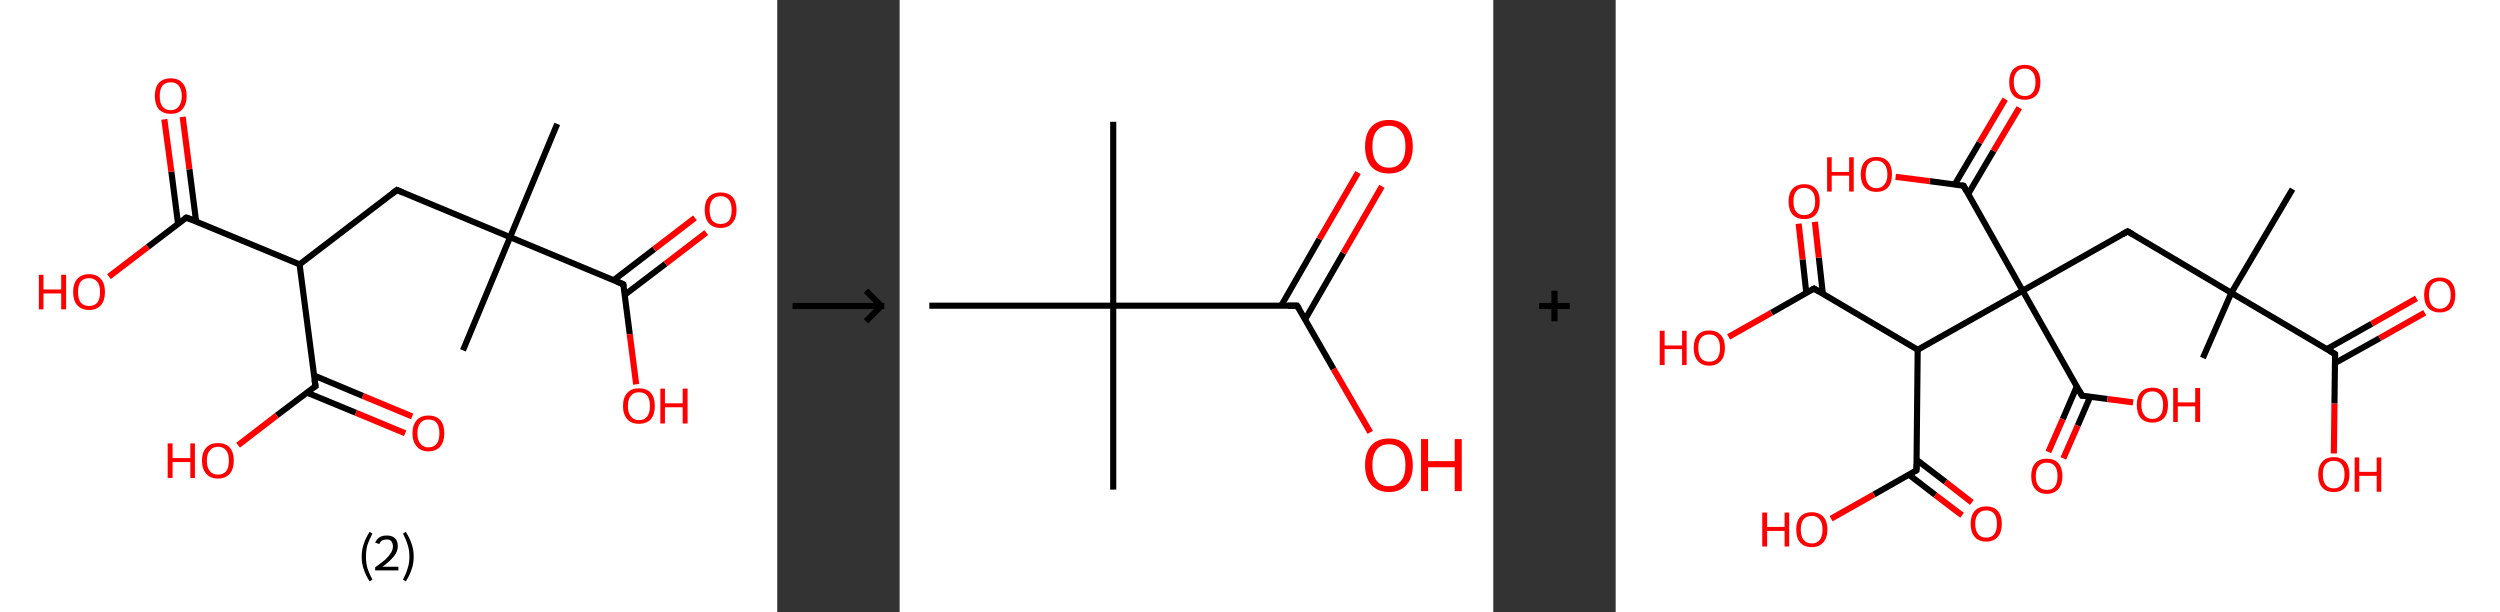 <?xml version='1.0' encoding='ASCII' standalone='yes'?>
<svg xmlns="http://www.w3.org/2000/svg" xmlns:xlink="http://www.w3.org/1999/xlink" version="1.1" width="817.0px" viewBox="0 0 817.0 200.0" height="200.0px">
  <rect x="0" y="0" width="817.0" height="200.0" fill="#333333" stroke="none"/>
  <g>
    <g transform="translate(0, 0) scale(1 1) "><!-- END OF HEADER -->
<rect style="opacity:1.0;fill:#FFFFFF;stroke:none" width="254.0" height="200.0" x="0.0" y="0.0"> </rect>
<path class="bond-0 atom-0 atom-1" d="M 182.1,40.5 L 166.7,77.5" style="fill:none;fill-rule:evenodd;stroke:#000000;stroke-width:2.0px;stroke-linecap:butt;stroke-linejoin:miter;stroke-opacity:1"/>
<path class="bond-1 atom-1 atom-2" d="M 166.7,77.5 L 151.3,114.5" style="fill:none;fill-rule:evenodd;stroke:#000000;stroke-width:2.0px;stroke-linecap:butt;stroke-linejoin:miter;stroke-opacity:1"/>
<path class="bond-2 atom-1 atom-3" d="M 166.7,77.5 L 129.7,62.1" style="fill:none;fill-rule:evenodd;stroke:#000000;stroke-width:2.0px;stroke-linecap:butt;stroke-linejoin:miter;stroke-opacity:1"/>
<path class="bond-3 atom-3 atom-4" d="M 129.7,62.1 L 97.9,86.4" style="fill:none;fill-rule:evenodd;stroke:#000000;stroke-width:2.0px;stroke-linecap:butt;stroke-linejoin:miter;stroke-opacity:1"/>
<path class="bond-4 atom-4 atom-5" d="M 97.9,86.4 L 60.9,71.1" style="fill:none;fill-rule:evenodd;stroke:#000000;stroke-width:2.0px;stroke-linecap:butt;stroke-linejoin:miter;stroke-opacity:1"/>
<path class="bond-5 atom-5 atom-6" d="M 64.1,72.4 L 61.9,55.3" style="fill:none;fill-rule:evenodd;stroke:#000000;stroke-width:2.0px;stroke-linecap:butt;stroke-linejoin:miter;stroke-opacity:1"/>
<path class="bond-5 atom-5 atom-6" d="M 61.9,55.3 L 59.7,38.2" style="fill:none;fill-rule:evenodd;stroke:#FF0000;stroke-width:2.0px;stroke-linecap:butt;stroke-linejoin:miter;stroke-opacity:1"/>
<path class="bond-5 atom-5 atom-6" d="M 58.2,73.2 L 56.0,56.1" style="fill:none;fill-rule:evenodd;stroke:#000000;stroke-width:2.0px;stroke-linecap:butt;stroke-linejoin:miter;stroke-opacity:1"/>
<path class="bond-5 atom-5 atom-6" d="M 56.0,56.1 L 53.7,39.0" style="fill:none;fill-rule:evenodd;stroke:#FF0000;stroke-width:2.0px;stroke-linecap:butt;stroke-linejoin:miter;stroke-opacity:1"/>
<path class="bond-6 atom-5 atom-7" d="M 60.9,71.1 L 48.3,80.7" style="fill:none;fill-rule:evenodd;stroke:#000000;stroke-width:2.0px;stroke-linecap:butt;stroke-linejoin:miter;stroke-opacity:1"/>
<path class="bond-6 atom-5 atom-7" d="M 48.3,80.7 L 35.6,90.4" style="fill:none;fill-rule:evenodd;stroke:#FF0000;stroke-width:2.0px;stroke-linecap:butt;stroke-linejoin:miter;stroke-opacity:1"/>
<path class="bond-7 atom-4 atom-8" d="M 97.9,86.4 L 103.1,126.2" style="fill:none;fill-rule:evenodd;stroke:#000000;stroke-width:2.0px;stroke-linecap:butt;stroke-linejoin:miter;stroke-opacity:1"/>
<path class="bond-8 atom-8 atom-9" d="M 100.3,128.3 L 116.3,134.9" style="fill:none;fill-rule:evenodd;stroke:#000000;stroke-width:2.0px;stroke-linecap:butt;stroke-linejoin:miter;stroke-opacity:1"/>
<path class="bond-8 atom-8 atom-9" d="M 116.3,134.9 L 132.4,141.6" style="fill:none;fill-rule:evenodd;stroke:#FF0000;stroke-width:2.0px;stroke-linecap:butt;stroke-linejoin:miter;stroke-opacity:1"/>
<path class="bond-8 atom-8 atom-9" d="M 102.6,122.7 L 118.6,129.4" style="fill:none;fill-rule:evenodd;stroke:#000000;stroke-width:2.0px;stroke-linecap:butt;stroke-linejoin:miter;stroke-opacity:1"/>
<path class="bond-8 atom-8 atom-9" d="M 118.6,129.4 L 134.7,136.1" style="fill:none;fill-rule:evenodd;stroke:#FF0000;stroke-width:2.0px;stroke-linecap:butt;stroke-linejoin:miter;stroke-opacity:1"/>
<path class="bond-9 atom-8 atom-10" d="M 103.1,126.2 L 90.4,135.8" style="fill:none;fill-rule:evenodd;stroke:#000000;stroke-width:2.0px;stroke-linecap:butt;stroke-linejoin:miter;stroke-opacity:1"/>
<path class="bond-9 atom-8 atom-10" d="M 90.4,135.8 L 77.8,145.5" style="fill:none;fill-rule:evenodd;stroke:#FF0000;stroke-width:2.0px;stroke-linecap:butt;stroke-linejoin:miter;stroke-opacity:1"/>
<path class="bond-10 atom-1 atom-11" d="M 166.7,77.5 L 203.7,92.9" style="fill:none;fill-rule:evenodd;stroke:#000000;stroke-width:2.0px;stroke-linecap:butt;stroke-linejoin:miter;stroke-opacity:1"/>
<path class="bond-11 atom-11 atom-12" d="M 204.1,96.4 L 217.5,86.2" style="fill:none;fill-rule:evenodd;stroke:#000000;stroke-width:2.0px;stroke-linecap:butt;stroke-linejoin:miter;stroke-opacity:1"/>
<path class="bond-11 atom-11 atom-12" d="M 217.5,86.2 L 230.8,76.0" style="fill:none;fill-rule:evenodd;stroke:#FF0000;stroke-width:2.0px;stroke-linecap:butt;stroke-linejoin:miter;stroke-opacity:1"/>
<path class="bond-11 atom-11 atom-12" d="M 200.5,91.6 L 213.8,81.4" style="fill:none;fill-rule:evenodd;stroke:#000000;stroke-width:2.0px;stroke-linecap:butt;stroke-linejoin:miter;stroke-opacity:1"/>
<path class="bond-11 atom-11 atom-12" d="M 213.8,81.4 L 227.1,71.2" style="fill:none;fill-rule:evenodd;stroke:#FF0000;stroke-width:2.0px;stroke-linecap:butt;stroke-linejoin:miter;stroke-opacity:1"/>
<path class="bond-12 atom-11 atom-13" d="M 203.7,92.9 L 205.8,109.2" style="fill:none;fill-rule:evenodd;stroke:#000000;stroke-width:2.0px;stroke-linecap:butt;stroke-linejoin:miter;stroke-opacity:1"/>
<path class="bond-12 atom-11 atom-13" d="M 205.8,109.2 L 207.9,125.6" style="fill:none;fill-rule:evenodd;stroke:#FF0000;stroke-width:2.0px;stroke-linecap:butt;stroke-linejoin:miter;stroke-opacity:1"/>
<path d="M 131.6,62.9 L 129.7,62.1 L 128.1,63.3" style="fill:none;stroke:#000000;stroke-width:2.0px;stroke-linecap:butt;stroke-linejoin:miter;stroke-opacity:1;"/>
<path d="M 62.8,71.8 L 60.9,71.1 L 60.3,71.5" style="fill:none;stroke:#000000;stroke-width:2.0px;stroke-linecap:butt;stroke-linejoin:miter;stroke-opacity:1;"/>
<path d="M 102.8,124.2 L 103.1,126.2 L 102.4,126.6" style="fill:none;stroke:#000000;stroke-width:2.0px;stroke-linecap:butt;stroke-linejoin:miter;stroke-opacity:1;"/>
<path d="M 201.8,92.1 L 203.7,92.9 L 203.8,93.7" style="fill:none;stroke:#000000;stroke-width:2.0px;stroke-linecap:butt;stroke-linejoin:miter;stroke-opacity:1;"/>
<path class="atom-6" d="M 50.6 31.4 Q 50.6 28.6, 51.9 27.1 Q 53.3 25.6, 55.8 25.6 Q 58.3 25.6, 59.6 27.1 Q 61.0 28.6, 61.0 31.4 Q 61.0 34.1, 59.6 35.7 Q 58.3 37.2, 55.8 37.2 Q 53.3 37.2, 51.9 35.7 Q 50.6 34.1, 50.6 31.4 M 55.8 36.0 Q 57.5 36.0, 58.4 34.8 Q 59.4 33.6, 59.4 31.4 Q 59.4 29.1, 58.4 28.0 Q 57.5 26.9, 55.8 26.9 Q 54.0 26.9, 53.1 28.0 Q 52.2 29.1, 52.2 31.4 Q 52.2 33.7, 53.1 34.8 Q 54.0 36.0, 55.8 36.0 " fill="#FF0000"/>
<path class="atom-7" d="M 12.7 89.8 L 14.2 89.8 L 14.2 94.6 L 20.0 94.6 L 20.0 89.8 L 21.6 89.8 L 21.6 101.1 L 20.0 101.1 L 20.0 95.9 L 14.2 95.9 L 14.2 101.1 L 12.7 101.1 L 12.7 89.8 " fill="#FF0000"/>
<path class="atom-7" d="M 23.9 95.4 Q 23.9 92.7, 25.2 91.2 Q 26.6 89.6, 29.1 89.6 Q 31.6 89.6, 33.0 91.2 Q 34.3 92.7, 34.3 95.4 Q 34.3 98.2, 33.0 99.7 Q 31.6 101.3, 29.1 101.3 Q 26.6 101.3, 25.2 99.7 Q 23.9 98.2, 23.9 95.4 M 29.1 100.0 Q 30.8 100.0, 31.8 98.9 Q 32.7 97.7, 32.7 95.4 Q 32.7 93.2, 31.8 92.1 Q 30.8 90.9, 29.1 90.9 Q 27.4 90.9, 26.4 92.0 Q 25.5 93.2, 25.5 95.4 Q 25.5 97.7, 26.4 98.9 Q 27.4 100.0, 29.1 100.0 " fill="#FF0000"/>
<path class="atom-9" d="M 134.8 141.6 Q 134.8 138.9, 136.2 137.3 Q 137.5 135.8, 140.0 135.8 Q 142.5 135.8, 143.9 137.3 Q 145.2 138.9, 145.2 141.6 Q 145.2 144.3, 143.9 145.9 Q 142.5 147.5, 140.0 147.5 Q 137.5 147.5, 136.2 145.9 Q 134.8 144.4, 134.8 141.6 M 140.0 146.2 Q 141.8 146.2, 142.7 145.0 Q 143.6 143.9, 143.6 141.6 Q 143.6 139.4, 142.7 138.2 Q 141.8 137.1, 140.0 137.1 Q 138.3 137.1, 137.4 138.2 Q 136.4 139.4, 136.4 141.6 Q 136.4 143.9, 137.4 145.0 Q 138.3 146.2, 140.0 146.2 " fill="#FF0000"/>
<path class="atom-10" d="M 54.8 144.9 L 56.4 144.9 L 56.4 149.7 L 62.2 149.7 L 62.2 144.9 L 63.7 144.9 L 63.7 156.2 L 62.2 156.2 L 62.2 151.0 L 56.4 151.0 L 56.4 156.2 L 54.8 156.2 L 54.8 144.9 " fill="#FF0000"/>
<path class="atom-10" d="M 66.0 150.5 Q 66.0 147.8, 67.4 146.3 Q 68.7 144.8, 71.2 144.8 Q 73.8 144.8, 75.1 146.3 Q 76.4 147.8, 76.4 150.5 Q 76.4 153.3, 75.1 154.8 Q 73.7 156.4, 71.2 156.4 Q 68.7 156.4, 67.4 154.8 Q 66.0 153.3, 66.0 150.5 M 71.2 155.1 Q 73.0 155.1, 73.9 154.0 Q 74.8 152.8, 74.8 150.5 Q 74.8 148.3, 73.9 147.2 Q 73.0 146.0, 71.2 146.0 Q 69.5 146.0, 68.6 147.2 Q 67.6 148.3, 67.6 150.5 Q 67.6 152.8, 68.6 154.0 Q 69.5 155.1, 71.2 155.1 " fill="#FF0000"/>
<path class="atom-12" d="M 230.3 68.6 Q 230.3 65.9, 231.6 64.4 Q 233.0 62.9, 235.5 62.9 Q 238.0 62.9, 239.4 64.4 Q 240.7 65.9, 240.7 68.6 Q 240.7 71.4, 239.3 72.9 Q 238.0 74.5, 235.5 74.5 Q 233.0 74.5, 231.6 72.9 Q 230.3 71.4, 230.3 68.6 M 235.5 73.2 Q 237.2 73.2, 238.2 72.1 Q 239.1 70.9, 239.1 68.6 Q 239.1 66.4, 238.2 65.3 Q 237.2 64.1, 235.5 64.1 Q 233.8 64.1, 232.8 65.3 Q 231.9 66.4, 231.9 68.6 Q 231.9 70.9, 232.8 72.1 Q 233.8 73.2, 235.5 73.2 " fill="#FF0000"/>
<path class="atom-13" d="M 203.6 132.7 Q 203.6 129.9, 205.0 128.4 Q 206.3 126.9, 208.8 126.9 Q 211.3 126.9, 212.7 128.4 Q 214.0 129.9, 214.0 132.7 Q 214.0 135.4, 212.7 137.0 Q 211.3 138.5, 208.8 138.5 Q 206.3 138.5, 205.0 137.0 Q 203.6 135.4, 203.6 132.7 M 208.8 137.3 Q 210.6 137.3, 211.5 136.1 Q 212.4 134.9, 212.4 132.7 Q 212.4 130.4, 211.5 129.3 Q 210.6 128.2, 208.8 128.2 Q 207.1 128.2, 206.2 129.3 Q 205.2 130.4, 205.2 132.7 Q 205.2 135.0, 206.2 136.1 Q 207.1 137.3, 208.8 137.3 " fill="#FF0000"/>
<path class="atom-13" d="M 215.8 127.0 L 217.3 127.0 L 217.3 131.8 L 223.1 131.8 L 223.1 127.0 L 224.7 127.0 L 224.7 138.4 L 223.1 138.4 L 223.1 133.1 L 217.3 133.1 L 217.3 138.4 L 215.8 138.4 L 215.8 127.0 " fill="#FF0000"/>
<path class="legend" d="M 118.2 181.9 Q 118.2 179.6, 118.9 177.7 Q 119.5 175.8, 120.8 173.8 L 121.7 174.4 Q 120.7 176.3, 120.1 178.0 Q 119.6 179.7, 119.6 181.9 Q 119.6 184.0, 120.1 185.8 Q 120.7 187.5, 121.7 189.4 L 120.8 190.0 Q 119.5 188.0, 118.9 186.1 Q 118.2 184.2, 118.2 181.9 " fill="#000000"/>
<path class="legend" d="M 122.6 177.3 Q 123.1 176.2, 124.0 175.6 Q 125.0 175.0, 126.4 175.0 Q 128.1 175.0, 129.1 175.9 Q 130.0 176.8, 130.0 178.5 Q 130.0 180.2, 128.8 181.7 Q 127.6 183.3, 125.0 185.2 L 130.2 185.2 L 130.2 186.4 L 122.6 186.4 L 122.6 185.4 Q 124.7 183.9, 126.0 182.8 Q 127.2 181.6, 127.8 180.6 Q 128.4 179.6, 128.4 178.6 Q 128.4 177.5, 127.9 176.9 Q 127.4 176.3, 126.4 176.3 Q 125.5 176.3, 124.9 176.6 Q 124.3 177.0, 123.9 177.8 L 122.6 177.3 " fill="#000000"/>
<path class="legend" d="M 135.2 181.9 Q 135.2 184.2, 134.5 186.1 Q 133.9 188.0, 132.6 190.0 L 131.7 189.4 Q 132.7 187.5, 133.2 185.8 Q 133.8 184.0, 133.8 181.9 Q 133.8 179.7, 133.2 178.0 Q 132.7 176.3, 131.7 174.4 L 132.6 173.8 Q 133.9 175.8, 134.5 177.7 Q 135.2 179.6, 135.2 181.9 " fill="#000000"/>
</g>
    <g transform="translate(254, 0) scale(1 1) "><line x1="5" y1="100" x2="35" y2="100" style="stroke:rgb(0,0,0);stroke-width:2"/>
  <line x1="34" y1="100" x2="29" y2="95" style="stroke:rgb(0,0,0);stroke-width:2"/>
  <line x1="34" y1="100" x2="29" y2="105" style="stroke:rgb(0,0,0);stroke-width:2"/>
</g>
    <g transform="translate(294.0, 0) scale(1 1) "><!-- END OF HEADER -->
<rect style="opacity:1.0;fill:#FFFFFF;stroke:none" width="194.0" height="200.0" x="0.0" y="0.0"> </rect>
<path class="bond-0 atom-0 atom-1" d="M 69.8,39.8 L 69.8,99.9" style="fill:none;fill-rule:evenodd;stroke:#000000;stroke-width:2.0px;stroke-linecap:butt;stroke-linejoin:miter;stroke-opacity:1"/>
<path class="bond-1 atom-1 atom-2" d="M 69.8,99.9 L 69.8,160.0" style="fill:none;fill-rule:evenodd;stroke:#000000;stroke-width:2.0px;stroke-linecap:butt;stroke-linejoin:miter;stroke-opacity:1"/>
<path class="bond-2 atom-1 atom-3" d="M 69.8,99.9 L 9.7,99.9" style="fill:none;fill-rule:evenodd;stroke:#000000;stroke-width:2.0px;stroke-linecap:butt;stroke-linejoin:miter;stroke-opacity:1"/>
<path class="bond-3 atom-1 atom-4" d="M 69.8,99.9 L 129.9,99.9" style="fill:none;fill-rule:evenodd;stroke:#000000;stroke-width:2.0px;stroke-linecap:butt;stroke-linejoin:miter;stroke-opacity:1"/>
<path class="bond-4 atom-4 atom-5" d="M 132.5,104.4 L 145.0,82.7" style="fill:none;fill-rule:evenodd;stroke:#000000;stroke-width:2.0px;stroke-linecap:butt;stroke-linejoin:miter;stroke-opacity:1"/>
<path class="bond-4 atom-4 atom-5" d="M 145.0,82.7 L 157.6,60.9" style="fill:none;fill-rule:evenodd;stroke:#FF0000;stroke-width:2.0px;stroke-linecap:butt;stroke-linejoin:miter;stroke-opacity:1"/>
<path class="bond-4 atom-4 atom-5" d="M 124.7,99.9 L 137.2,78.1" style="fill:none;fill-rule:evenodd;stroke:#000000;stroke-width:2.0px;stroke-linecap:butt;stroke-linejoin:miter;stroke-opacity:1"/>
<path class="bond-4 atom-4 atom-5" d="M 137.2,78.1 L 149.8,56.4" style="fill:none;fill-rule:evenodd;stroke:#FF0000;stroke-width:2.0px;stroke-linecap:butt;stroke-linejoin:miter;stroke-opacity:1"/>
<path class="bond-5 atom-4 atom-6" d="M 129.9,99.9 L 141.8,120.6" style="fill:none;fill-rule:evenodd;stroke:#000000;stroke-width:2.0px;stroke-linecap:butt;stroke-linejoin:miter;stroke-opacity:1"/>
<path class="bond-5 atom-4 atom-6" d="M 141.8,120.6 L 153.8,141.3" style="fill:none;fill-rule:evenodd;stroke:#FF0000;stroke-width:2.0px;stroke-linecap:butt;stroke-linejoin:miter;stroke-opacity:1"/>
<path d="M 126.9,99.9 L 129.9,99.9 L 130.5,100.9" style="fill:none;stroke:#000000;stroke-width:2.0px;stroke-linecap:butt;stroke-linejoin:miter;stroke-opacity:1;"/>
<path class="atom-5" d="M 152.1 47.9 Q 152.1 43.8, 154.1 41.5 Q 156.2 39.2, 159.9 39.2 Q 163.7 39.2, 165.7 41.5 Q 167.7 43.8, 167.7 47.9 Q 167.7 52.0, 165.7 54.4 Q 163.6 56.7, 159.9 56.7 Q 156.2 56.7, 154.1 54.4 Q 152.1 52.0, 152.1 47.9 M 159.9 54.8 Q 162.5 54.8, 163.9 53.0 Q 165.3 51.3, 165.3 47.9 Q 165.3 44.5, 163.9 42.9 Q 162.5 41.1, 159.9 41.1 Q 157.3 41.1, 155.9 42.8 Q 154.5 44.5, 154.5 47.9 Q 154.5 51.3, 155.9 53.0 Q 157.3 54.8, 159.9 54.8 " fill="#FF0000"/>
<path class="atom-6" d="M 152.1 152.0 Q 152.1 147.9, 154.1 145.6 Q 156.2 143.3, 159.9 143.3 Q 163.7 143.3, 165.7 145.6 Q 167.7 147.9, 167.7 152.0 Q 167.7 156.1, 165.7 158.4 Q 163.6 160.8, 159.9 160.8 Q 156.2 160.8, 154.1 158.4 Q 152.1 156.1, 152.1 152.0 M 159.9 158.9 Q 162.5 158.9, 163.9 157.1 Q 165.3 155.4, 165.3 152.0 Q 165.3 148.6, 163.9 146.9 Q 162.5 145.2, 159.9 145.2 Q 157.3 145.2, 155.9 146.9 Q 154.5 148.6, 154.5 152.0 Q 154.5 155.4, 155.9 157.1 Q 157.3 158.9, 159.9 158.9 " fill="#FF0000"/>
<path class="atom-6" d="M 170.4 143.5 L 172.7 143.5 L 172.7 150.7 L 181.4 150.7 L 181.4 143.5 L 183.7 143.5 L 183.7 160.5 L 181.4 160.5 L 181.4 152.7 L 172.7 152.7 L 172.7 160.5 L 170.4 160.5 L 170.4 143.5 " fill="#FF0000"/>
</g>
    <g transform="translate(488.0, 0) scale(1 1) "><line x1="15" y1="100" x2="25" y2="100" style="stroke:rgb(0,0,0);stroke-width:2"/>
  <line x1="20" y1="95" x2="20" y2="105" style="stroke:rgb(0,0,0);stroke-width:2"/>
</g>
    <g transform="translate(528.0, 0) scale(1 1) "><!-- END OF HEADER -->
<rect style="opacity:1.0;fill:#FFFFFF;stroke:none" width="289.0" height="200.0" x="0.0" y="0.0"> </rect>
<path class="bond-0 atom-0 atom-1" d="M 221.2,61.8 L 201.2,95.7" style="fill:none;fill-rule:evenodd;stroke:#000000;stroke-width:2.0px;stroke-linecap:butt;stroke-linejoin:miter;stroke-opacity:1"/>
<path class="bond-1 atom-1 atom-2" d="M 201.2,95.7 L 191.9,117.0" style="fill:none;fill-rule:evenodd;stroke:#000000;stroke-width:2.0px;stroke-linecap:butt;stroke-linejoin:miter;stroke-opacity:1"/>
<path class="bond-2 atom-1 atom-3" d="M 201.2,95.7 L 167.3,75.6" style="fill:none;fill-rule:evenodd;stroke:#000000;stroke-width:2.0px;stroke-linecap:butt;stroke-linejoin:miter;stroke-opacity:1"/>
<path class="bond-3 atom-3 atom-4" d="M 167.3,75.6 L 133.0,95.0" style="fill:none;fill-rule:evenodd;stroke:#000000;stroke-width:2.0px;stroke-linecap:butt;stroke-linejoin:miter;stroke-opacity:1"/>
<path class="bond-4 atom-4 atom-5" d="M 133.0,95.0 L 113.7,60.7" style="fill:none;fill-rule:evenodd;stroke:#000000;stroke-width:2.0px;stroke-linecap:butt;stroke-linejoin:miter;stroke-opacity:1"/>
<path class="bond-5 atom-5 atom-6" d="M 115.2,63.4 L 123.5,49.3" style="fill:none;fill-rule:evenodd;stroke:#000000;stroke-width:2.0px;stroke-linecap:butt;stroke-linejoin:miter;stroke-opacity:1"/>
<path class="bond-5 atom-5 atom-6" d="M 123.5,49.3 L 131.9,35.2" style="fill:none;fill-rule:evenodd;stroke:#FF0000;stroke-width:2.0px;stroke-linecap:butt;stroke-linejoin:miter;stroke-opacity:1"/>
<path class="bond-5 atom-5 atom-6" d="M 110.8,60.3 L 118.9,46.6" style="fill:none;fill-rule:evenodd;stroke:#000000;stroke-width:2.0px;stroke-linecap:butt;stroke-linejoin:miter;stroke-opacity:1"/>
<path class="bond-5 atom-5 atom-6" d="M 118.9,46.6 L 127.3,32.4" style="fill:none;fill-rule:evenodd;stroke:#FF0000;stroke-width:2.0px;stroke-linecap:butt;stroke-linejoin:miter;stroke-opacity:1"/>
<path class="bond-6 atom-5 atom-7" d="M 113.7,60.7 L 102.6,59.2" style="fill:none;fill-rule:evenodd;stroke:#000000;stroke-width:2.0px;stroke-linecap:butt;stroke-linejoin:miter;stroke-opacity:1"/>
<path class="bond-6 atom-5 atom-7" d="M 102.6,59.2 L 91.5,57.8" style="fill:none;fill-rule:evenodd;stroke:#FF0000;stroke-width:2.0px;stroke-linecap:butt;stroke-linejoin:miter;stroke-opacity:1"/>
<path class="bond-7 atom-4 atom-8" d="M 133.0,95.0 L 152.4,129.3" style="fill:none;fill-rule:evenodd;stroke:#000000;stroke-width:2.0px;stroke-linecap:butt;stroke-linejoin:miter;stroke-opacity:1"/>
<path class="bond-8 atom-8 atom-9" d="M 150.7,126.3 L 146.1,137.0" style="fill:none;fill-rule:evenodd;stroke:#000000;stroke-width:2.0px;stroke-linecap:butt;stroke-linejoin:miter;stroke-opacity:1"/>
<path class="bond-8 atom-8 atom-9" d="M 146.1,137.0 L 141.4,147.7" style="fill:none;fill-rule:evenodd;stroke:#FF0000;stroke-width:2.0px;stroke-linecap:butt;stroke-linejoin:miter;stroke-opacity:1"/>
<path class="bond-8 atom-8 atom-9" d="M 155.1,129.6 L 151.0,139.1" style="fill:none;fill-rule:evenodd;stroke:#000000;stroke-width:2.0px;stroke-linecap:butt;stroke-linejoin:miter;stroke-opacity:1"/>
<path class="bond-8 atom-8 atom-9" d="M 151.0,139.1 L 146.3,149.8" style="fill:none;fill-rule:evenodd;stroke:#FF0000;stroke-width:2.0px;stroke-linecap:butt;stroke-linejoin:miter;stroke-opacity:1"/>
<path class="bond-9 atom-8 atom-10" d="M 152.4,129.3 L 160.7,130.4" style="fill:none;fill-rule:evenodd;stroke:#000000;stroke-width:2.0px;stroke-linecap:butt;stroke-linejoin:miter;stroke-opacity:1"/>
<path class="bond-9 atom-8 atom-10" d="M 160.7,130.4 L 169.1,131.5" style="fill:none;fill-rule:evenodd;stroke:#FF0000;stroke-width:2.0px;stroke-linecap:butt;stroke-linejoin:miter;stroke-opacity:1"/>
<path class="bond-10 atom-4 atom-11" d="M 133.0,95.0 L 98.7,114.3" style="fill:none;fill-rule:evenodd;stroke:#000000;stroke-width:2.0px;stroke-linecap:butt;stroke-linejoin:miter;stroke-opacity:1"/>
<path class="bond-11 atom-11 atom-12" d="M 98.7,114.3 L 98.3,153.7" style="fill:none;fill-rule:evenodd;stroke:#000000;stroke-width:2.0px;stroke-linecap:butt;stroke-linejoin:miter;stroke-opacity:1"/>
<path class="bond-12 atom-12 atom-13" d="M 95.8,155.1 L 104.5,161.8" style="fill:none;fill-rule:evenodd;stroke:#000000;stroke-width:2.0px;stroke-linecap:butt;stroke-linejoin:miter;stroke-opacity:1"/>
<path class="bond-12 atom-12 atom-13" d="M 104.5,161.8 L 113.2,168.4" style="fill:none;fill-rule:evenodd;stroke:#FF0000;stroke-width:2.0px;stroke-linecap:butt;stroke-linejoin:miter;stroke-opacity:1"/>
<path class="bond-12 atom-12 atom-13" d="M 98.4,150.3 L 107.8,157.5" style="fill:none;fill-rule:evenodd;stroke:#000000;stroke-width:2.0px;stroke-linecap:butt;stroke-linejoin:miter;stroke-opacity:1"/>
<path class="bond-12 atom-12 atom-13" d="M 107.8,157.5 L 116.4,164.2" style="fill:none;fill-rule:evenodd;stroke:#FF0000;stroke-width:2.0px;stroke-linecap:butt;stroke-linejoin:miter;stroke-opacity:1"/>
<path class="bond-13 atom-12 atom-14" d="M 98.3,153.7 L 84.4,161.6" style="fill:none;fill-rule:evenodd;stroke:#000000;stroke-width:2.0px;stroke-linecap:butt;stroke-linejoin:miter;stroke-opacity:1"/>
<path class="bond-13 atom-12 atom-14" d="M 84.4,161.6 L 70.4,169.5" style="fill:none;fill-rule:evenodd;stroke:#FF0000;stroke-width:2.0px;stroke-linecap:butt;stroke-linejoin:miter;stroke-opacity:1"/>
<path class="bond-14 atom-11 atom-15" d="M 98.7,114.3 L 64.8,94.3" style="fill:none;fill-rule:evenodd;stroke:#000000;stroke-width:2.0px;stroke-linecap:butt;stroke-linejoin:miter;stroke-opacity:1"/>
<path class="bond-15 atom-15 atom-16" d="M 67.7,96.0 L 66.4,84.2" style="fill:none;fill-rule:evenodd;stroke:#000000;stroke-width:2.0px;stroke-linecap:butt;stroke-linejoin:miter;stroke-opacity:1"/>
<path class="bond-15 atom-15 atom-16" d="M 66.4,84.2 L 65.1,72.5" style="fill:none;fill-rule:evenodd;stroke:#FF0000;stroke-width:2.0px;stroke-linecap:butt;stroke-linejoin:miter;stroke-opacity:1"/>
<path class="bond-15 atom-15 atom-16" d="M 62.3,95.7 L 61.1,84.8" style="fill:none;fill-rule:evenodd;stroke:#000000;stroke-width:2.0px;stroke-linecap:butt;stroke-linejoin:miter;stroke-opacity:1"/>
<path class="bond-15 atom-15 atom-16" d="M 61.1,84.8 L 59.8,73.1" style="fill:none;fill-rule:evenodd;stroke:#FF0000;stroke-width:2.0px;stroke-linecap:butt;stroke-linejoin:miter;stroke-opacity:1"/>
<path class="bond-16 atom-15 atom-17" d="M 64.8,94.3 L 50.9,102.2" style="fill:none;fill-rule:evenodd;stroke:#000000;stroke-width:2.0px;stroke-linecap:butt;stroke-linejoin:miter;stroke-opacity:1"/>
<path class="bond-16 atom-15 atom-17" d="M 50.9,102.2 L 36.9,110.1" style="fill:none;fill-rule:evenodd;stroke:#FF0000;stroke-width:2.0px;stroke-linecap:butt;stroke-linejoin:miter;stroke-opacity:1"/>
<path class="bond-17 atom-1 atom-18" d="M 201.2,95.7 L 235.1,115.7" style="fill:none;fill-rule:evenodd;stroke:#000000;stroke-width:2.0px;stroke-linecap:butt;stroke-linejoin:miter;stroke-opacity:1"/>
<path class="bond-18 atom-18 atom-19" d="M 235.0,118.7 L 249.7,110.5" style="fill:none;fill-rule:evenodd;stroke:#000000;stroke-width:2.0px;stroke-linecap:butt;stroke-linejoin:miter;stroke-opacity:1"/>
<path class="bond-18 atom-18 atom-19" d="M 249.7,110.5 L 264.4,102.2" style="fill:none;fill-rule:evenodd;stroke:#FF0000;stroke-width:2.0px;stroke-linecap:butt;stroke-linejoin:miter;stroke-opacity:1"/>
<path class="bond-18 atom-18 atom-19" d="M 232.4,114.1 L 247.1,105.8" style="fill:none;fill-rule:evenodd;stroke:#000000;stroke-width:2.0px;stroke-linecap:butt;stroke-linejoin:miter;stroke-opacity:1"/>
<path class="bond-18 atom-18 atom-19" d="M 247.1,105.8 L 261.7,97.5" style="fill:none;fill-rule:evenodd;stroke:#FF0000;stroke-width:2.0px;stroke-linecap:butt;stroke-linejoin:miter;stroke-opacity:1"/>
<path class="bond-19 atom-18 atom-20" d="M 235.1,115.7 L 234.9,131.9" style="fill:none;fill-rule:evenodd;stroke:#000000;stroke-width:2.0px;stroke-linecap:butt;stroke-linejoin:miter;stroke-opacity:1"/>
<path class="bond-19 atom-18 atom-20" d="M 234.9,131.9 L 234.7,148.2" style="fill:none;fill-rule:evenodd;stroke:#FF0000;stroke-width:2.0px;stroke-linecap:butt;stroke-linejoin:miter;stroke-opacity:1"/>
<path d="M 169.0,76.6 L 167.3,75.6 L 165.6,76.6" style="fill:none;stroke:#000000;stroke-width:2.0px;stroke-linecap:butt;stroke-linejoin:miter;stroke-opacity:1;"/>
<path d="M 114.6,62.4 L 113.7,60.7 L 113.1,60.6" style="fill:none;stroke:#000000;stroke-width:2.0px;stroke-linecap:butt;stroke-linejoin:miter;stroke-opacity:1;"/>
<path d="M 151.4,127.5 L 152.4,129.3 L 152.8,129.3" style="fill:none;stroke:#000000;stroke-width:2.0px;stroke-linecap:butt;stroke-linejoin:miter;stroke-opacity:1;"/>
<path d="M 98.4,151.7 L 98.3,153.7 L 97.6,154.1" style="fill:none;stroke:#000000;stroke-width:2.0px;stroke-linecap:butt;stroke-linejoin:miter;stroke-opacity:1;"/>
<path d="M 66.5,95.3 L 64.8,94.3 L 64.1,94.7" style="fill:none;stroke:#000000;stroke-width:2.0px;stroke-linecap:butt;stroke-linejoin:miter;stroke-opacity:1;"/>
<path d="M 233.4,114.7 L 235.1,115.7 L 235.1,116.5" style="fill:none;stroke:#000000;stroke-width:2.0px;stroke-linecap:butt;stroke-linejoin:miter;stroke-opacity:1;"/>
<path class="atom-6" d="M 128.6 26.8 Q 128.6 24.2, 129.9 22.7 Q 131.2 21.2, 133.7 21.2 Q 136.2 21.2, 137.5 22.7 Q 138.8 24.2, 138.8 26.8 Q 138.8 29.6, 137.5 31.1 Q 136.1 32.6, 133.7 32.6 Q 131.2 32.6, 129.9 31.1 Q 128.6 29.6, 128.6 26.8 M 133.7 31.4 Q 135.4 31.4, 136.3 30.2 Q 137.2 29.1, 137.2 26.8 Q 137.2 24.7, 136.3 23.6 Q 135.4 22.4, 133.7 22.4 Q 132.0 22.4, 131.1 23.5 Q 130.1 24.6, 130.1 26.8 Q 130.1 29.1, 131.1 30.2 Q 132.0 31.4, 133.7 31.4 " fill="#FF0000"/>
<path class="atom-7" d="M 69.1 51.4 L 70.6 51.4 L 70.6 56.2 L 76.3 56.2 L 76.3 51.4 L 77.8 51.4 L 77.8 62.6 L 76.3 62.6 L 76.3 57.4 L 70.6 57.4 L 70.6 62.6 L 69.1 62.6 L 69.1 51.4 " fill="#FF0000"/>
<path class="atom-7" d="M 80.1 57.0 Q 80.1 54.3, 81.4 52.8 Q 82.8 51.3, 85.2 51.3 Q 87.7 51.3, 89.0 52.8 Q 90.3 54.3, 90.3 57.0 Q 90.3 59.7, 89.0 61.2 Q 87.7 62.7, 85.2 62.7 Q 82.8 62.7, 81.4 61.2 Q 80.1 59.7, 80.1 57.0 M 85.2 61.5 Q 86.9 61.5, 87.8 60.3 Q 88.8 59.2, 88.8 57.0 Q 88.8 54.8, 87.8 53.7 Q 86.9 52.5, 85.2 52.5 Q 83.5 52.5, 82.6 53.6 Q 81.7 54.8, 81.7 57.0 Q 81.7 59.2, 82.6 60.3 Q 83.5 61.5, 85.2 61.5 " fill="#FF0000"/>
<path class="atom-9" d="M 135.8 155.6 Q 135.8 152.9, 137.1 151.4 Q 138.4 149.9, 140.9 149.9 Q 143.4 149.9, 144.7 151.4 Q 146.0 152.9, 146.0 155.6 Q 146.0 158.3, 144.7 159.8 Q 143.3 161.4, 140.9 161.4 Q 138.4 161.4, 137.1 159.8 Q 135.8 158.3, 135.8 155.6 M 140.9 160.1 Q 142.6 160.1, 143.5 159.0 Q 144.4 157.8, 144.4 155.6 Q 144.4 153.4, 143.5 152.3 Q 142.6 151.2, 140.9 151.2 Q 139.2 151.2, 138.3 152.3 Q 137.3 153.4, 137.3 155.6 Q 137.3 157.8, 138.3 159.0 Q 139.2 160.1, 140.9 160.1 " fill="#FF0000"/>
<path class="atom-10" d="M 170.3 132.3 Q 170.3 129.7, 171.6 128.2 Q 172.9 126.7, 175.4 126.7 Q 177.9 126.7, 179.2 128.2 Q 180.5 129.7, 180.5 132.3 Q 180.5 135.1, 179.2 136.6 Q 177.8 138.1, 175.4 138.1 Q 172.9 138.1, 171.6 136.6 Q 170.3 135.1, 170.3 132.3 M 175.4 136.9 Q 177.1 136.9, 178.0 135.7 Q 178.9 134.6, 178.9 132.3 Q 178.9 130.2, 178.0 129.1 Q 177.1 127.9, 175.4 127.9 Q 173.7 127.9, 172.8 129.0 Q 171.8 130.1, 171.8 132.3 Q 171.8 134.6, 172.8 135.7 Q 173.7 136.9, 175.4 136.9 " fill="#FF0000"/>
<path class="atom-10" d="M 182.2 126.8 L 183.7 126.8 L 183.7 131.5 L 189.4 131.5 L 189.4 126.8 L 191.0 126.8 L 191.0 137.9 L 189.4 137.9 L 189.4 132.8 L 183.7 132.8 L 183.7 137.9 L 182.2 137.9 L 182.2 126.8 " fill="#FF0000"/>
<path class="atom-13" d="M 116.0 171.2 Q 116.0 168.5, 117.3 167.0 Q 118.6 165.5, 121.1 165.5 Q 123.6 165.5, 124.9 167.0 Q 126.2 168.5, 126.2 171.2 Q 126.2 173.9, 124.9 175.4 Q 123.5 177.0, 121.1 177.0 Q 118.6 177.0, 117.3 175.4 Q 116.0 173.9, 116.0 171.2 M 121.1 175.7 Q 122.8 175.7, 123.7 174.6 Q 124.6 173.4, 124.6 171.2 Q 124.6 169.0, 123.7 167.9 Q 122.8 166.8, 121.1 166.8 Q 119.4 166.8, 118.5 167.9 Q 117.5 169.0, 117.5 171.2 Q 117.5 173.4, 118.5 174.6 Q 119.4 175.7, 121.1 175.7 " fill="#FF0000"/>
<path class="atom-14" d="M 47.9 167.5 L 49.5 167.5 L 49.5 172.2 L 55.2 172.2 L 55.2 167.5 L 56.7 167.5 L 56.7 178.6 L 55.2 178.6 L 55.2 173.5 L 49.5 173.5 L 49.5 178.6 L 47.9 178.6 L 47.9 167.5 " fill="#FF0000"/>
<path class="atom-14" d="M 59.0 173.0 Q 59.0 170.4, 60.3 168.9 Q 61.6 167.4, 64.1 167.4 Q 66.5 167.4, 67.9 168.9 Q 69.2 170.4, 69.2 173.0 Q 69.2 175.8, 67.8 177.3 Q 66.5 178.8, 64.1 178.8 Q 61.6 178.8, 60.3 177.3 Q 59.0 175.8, 59.0 173.0 M 64.1 177.6 Q 65.8 177.6, 66.7 176.4 Q 67.6 175.3, 67.6 173.0 Q 67.6 170.9, 66.7 169.8 Q 65.8 168.6, 64.1 168.6 Q 62.4 168.6, 61.4 169.7 Q 60.5 170.8, 60.5 173.0 Q 60.5 175.3, 61.4 176.4 Q 62.4 177.6, 64.1 177.6 " fill="#FF0000"/>
<path class="atom-16" d="M 56.5 65.8 Q 56.5 63.2, 57.8 61.7 Q 59.2 60.2, 61.6 60.2 Q 64.1 60.2, 65.4 61.7 Q 66.7 63.2, 66.7 65.8 Q 66.7 68.5, 65.4 70.1 Q 64.1 71.6, 61.6 71.6 Q 59.2 71.6, 57.8 70.1 Q 56.5 68.6, 56.5 65.8 M 61.6 70.3 Q 63.3 70.3, 64.2 69.2 Q 65.2 68.1, 65.2 65.8 Q 65.2 63.6, 64.2 62.5 Q 63.3 61.4, 61.6 61.4 Q 59.9 61.4, 59.0 62.5 Q 58.1 63.6, 58.1 65.8 Q 58.1 68.1, 59.0 69.2 Q 59.9 70.3, 61.6 70.3 " fill="#FF0000"/>
<path class="atom-17" d="M 14.4 108.1 L 16.0 108.1 L 16.0 112.9 L 21.7 112.9 L 21.7 108.1 L 23.2 108.1 L 23.2 119.3 L 21.7 119.3 L 21.7 114.1 L 16.0 114.1 L 16.0 119.3 L 14.4 119.3 L 14.4 108.1 " fill="#FF0000"/>
<path class="atom-17" d="M 25.5 113.7 Q 25.5 111.0, 26.8 109.5 Q 28.1 108.0, 30.6 108.0 Q 33.0 108.0, 34.4 109.5 Q 35.7 111.0, 35.7 113.7 Q 35.7 116.4, 34.4 117.9 Q 33.0 119.5, 30.6 119.5 Q 28.1 119.5, 26.8 117.9 Q 25.5 116.4, 25.5 113.7 M 30.6 118.2 Q 32.3 118.2, 33.2 117.1 Q 34.1 115.9, 34.1 113.7 Q 34.1 111.5, 33.2 110.4 Q 32.3 109.3, 30.6 109.3 Q 28.9 109.3, 27.9 110.4 Q 27.0 111.5, 27.0 113.7 Q 27.0 115.9, 27.9 117.1 Q 28.9 118.2, 30.6 118.2 " fill="#FF0000"/>
<path class="atom-19" d="M 264.2 96.4 Q 264.2 93.7, 265.5 92.2 Q 266.9 90.7, 269.3 90.7 Q 271.8 90.7, 273.1 92.2 Q 274.4 93.7, 274.4 96.4 Q 274.4 99.1, 273.1 100.6 Q 271.8 102.1, 269.3 102.1 Q 266.9 102.1, 265.5 100.6 Q 264.2 99.1, 264.2 96.4 M 269.3 100.9 Q 271.0 100.9, 271.9 99.7 Q 272.9 98.6, 272.9 96.4 Q 272.9 94.2, 271.9 93.1 Q 271.0 91.9, 269.3 91.9 Q 267.6 91.9, 266.7 93.0 Q 265.8 94.2, 265.8 96.4 Q 265.8 98.6, 266.7 99.7 Q 267.6 100.9, 269.3 100.9 " fill="#FF0000"/>
<path class="atom-20" d="M 229.6 155.0 Q 229.6 152.4, 230.9 150.9 Q 232.2 149.4, 234.7 149.4 Q 237.1 149.4, 238.5 150.9 Q 239.8 152.4, 239.8 155.0 Q 239.8 157.8, 238.4 159.3 Q 237.1 160.8, 234.7 160.8 Q 232.2 160.8, 230.9 159.3 Q 229.6 157.8, 229.6 155.0 M 234.7 159.6 Q 236.4 159.6, 237.3 158.4 Q 238.2 157.3, 238.2 155.0 Q 238.2 152.9, 237.3 151.8 Q 236.4 150.6, 234.7 150.6 Q 233.0 150.6, 232.0 151.7 Q 231.1 152.8, 231.1 155.0 Q 231.1 157.3, 232.0 158.4 Q 233.0 159.6, 234.7 159.6 " fill="#FF0000"/>
<path class="atom-20" d="M 241.5 149.5 L 243.0 149.5 L 243.0 154.2 L 248.7 154.2 L 248.7 149.5 L 250.2 149.5 L 250.2 160.7 L 248.7 160.7 L 248.7 155.5 L 243.0 155.5 L 243.0 160.7 L 241.5 160.7 L 241.5 149.5 " fill="#FF0000"/>
</g>
  </g>
</svg>
